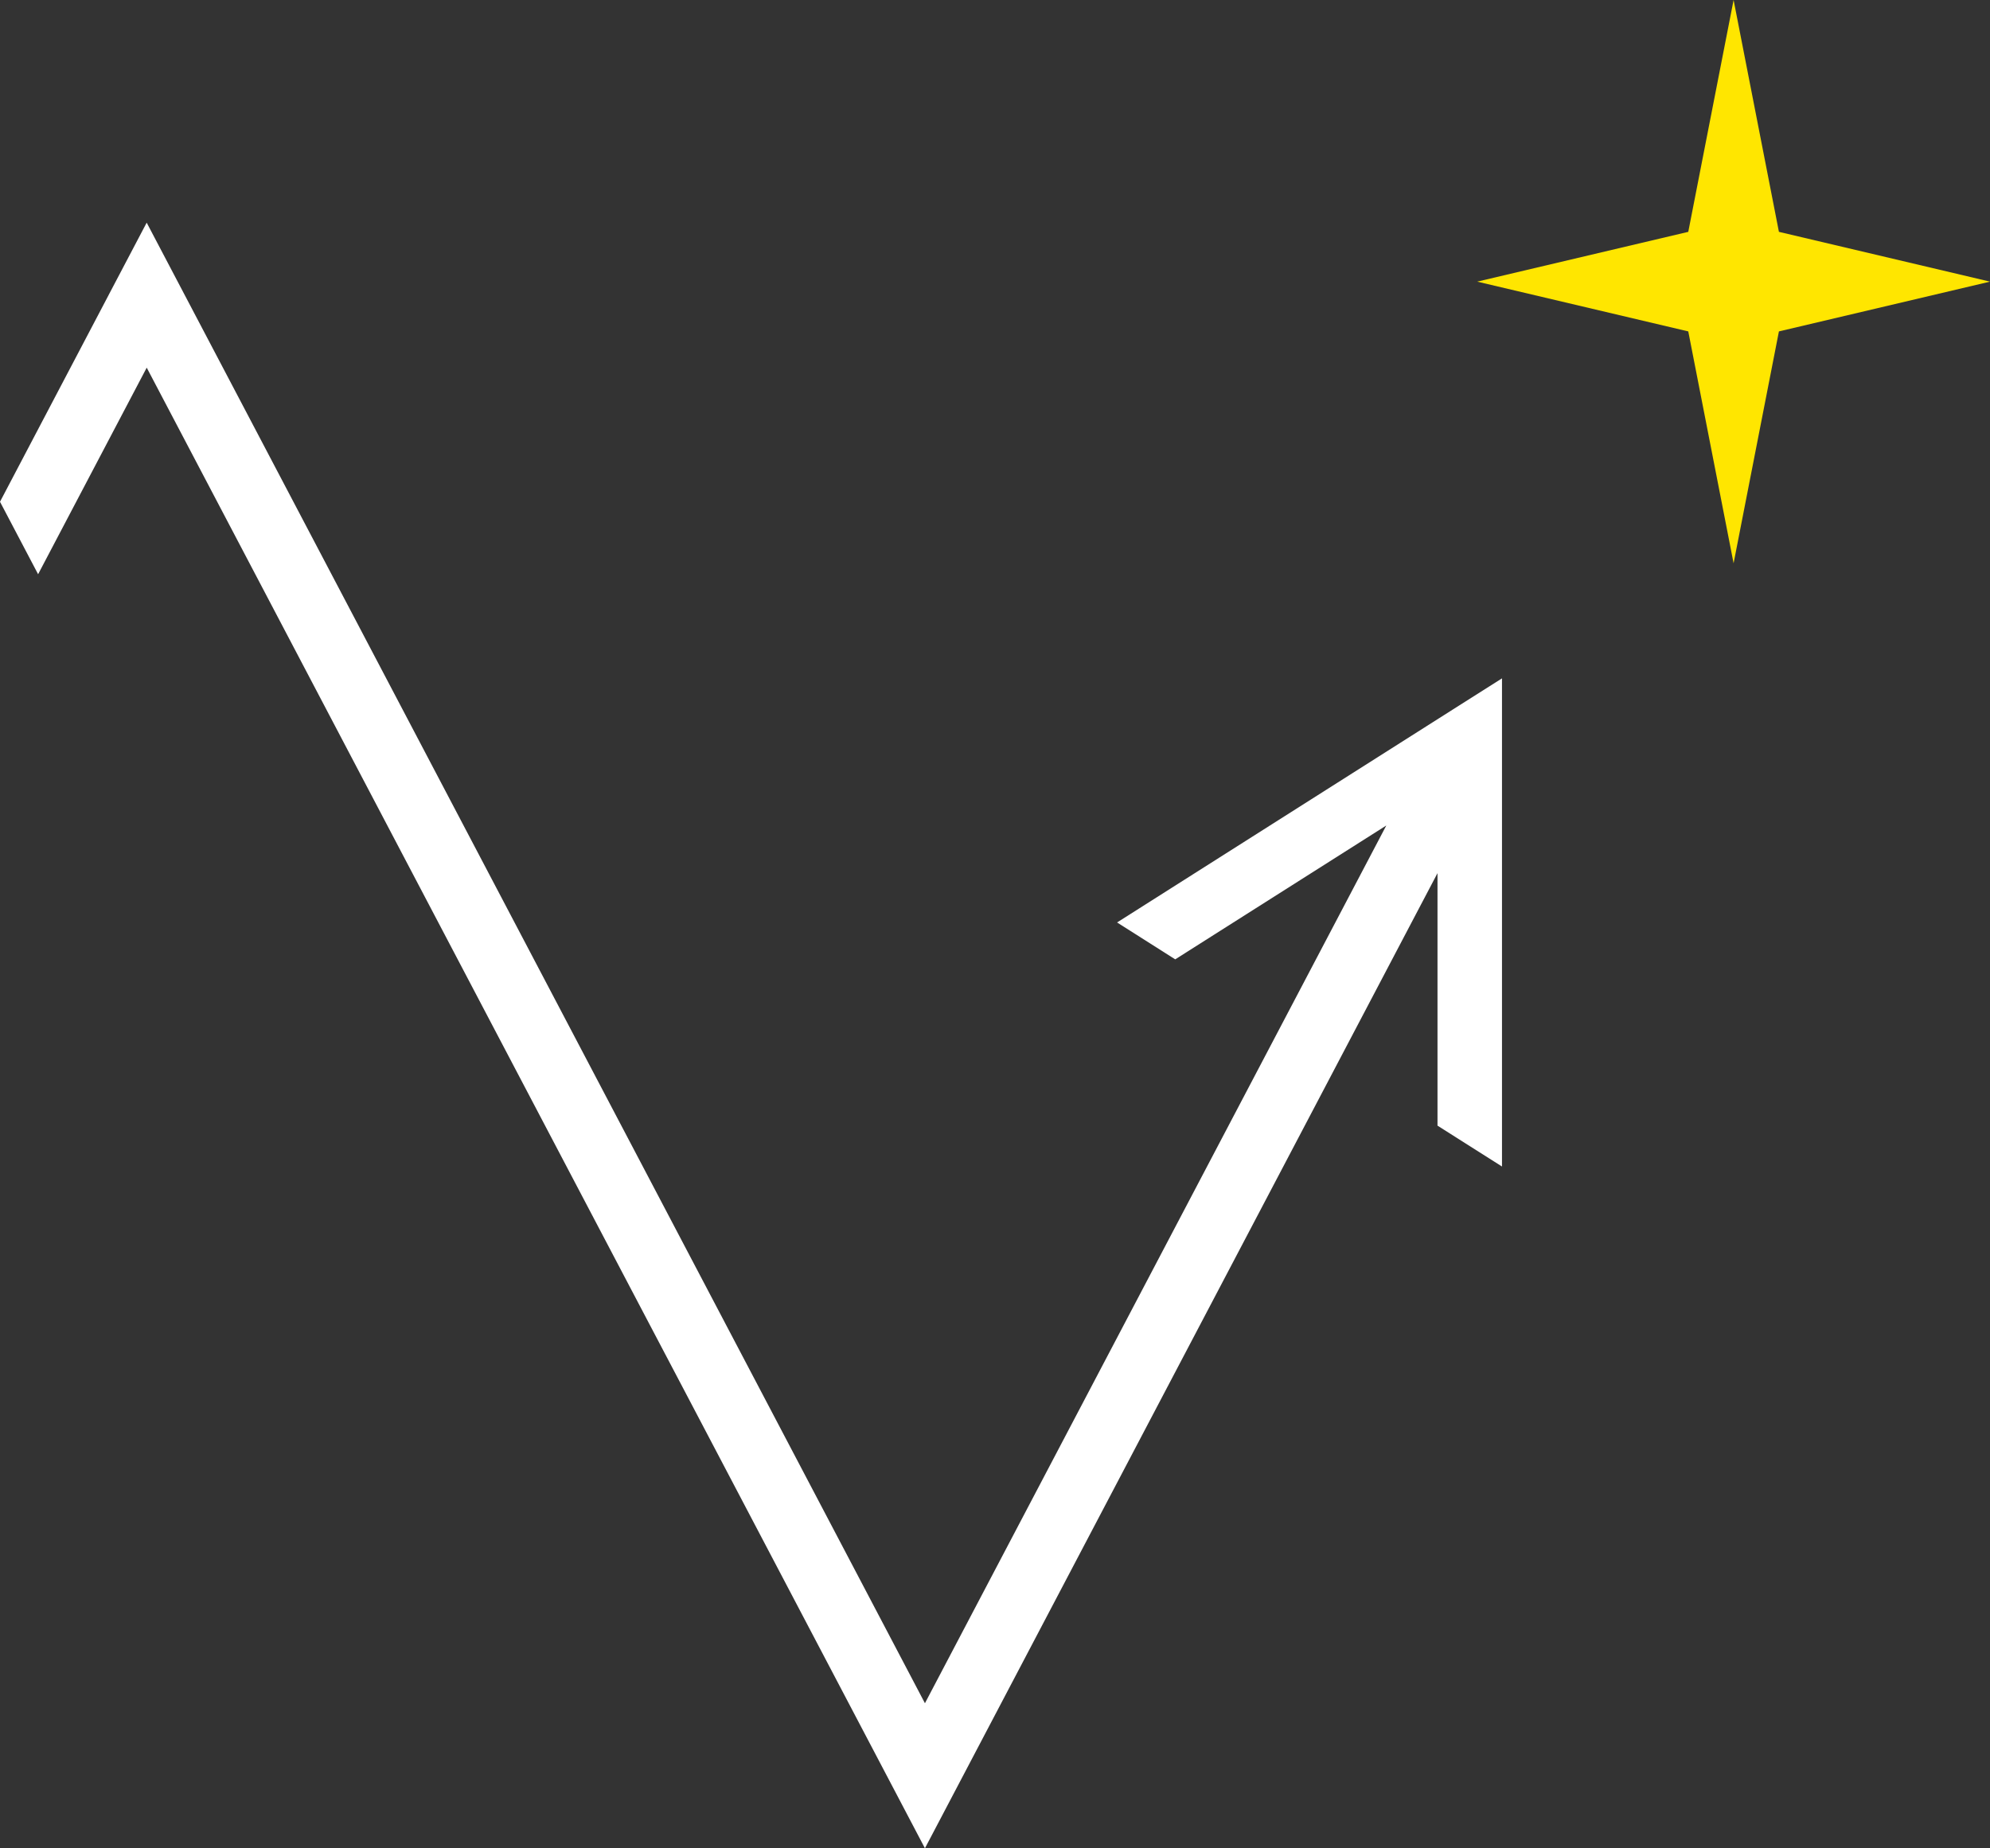 <svg xmlns="http://www.w3.org/2000/svg" viewBox="0 0 1105.57 1027"><rect x="0" y="0" width="1105.57" height="1027" fill="#333333" stroke="none"/><defs><style>.a{fill:#ffe600;}.b{fill:#ffffff;};</style></defs><polygon class="a" points="988.3 128.83 1105.57 156.49 988.3 184.15 963.12 312.98 937.94 184.15 820.68 156.49 937.94 128.83 963.12 0 988.3 128.83"/><polygon class="b" points="834.45 376.94 834.45 648.18 798.62 625.47 798.62 485.17 788.38 504.64 513.86 1027 382.13 776.33 360.94 736.04 271.65 566.13 81.51 204.29 21.17 319.08 0 278.81 60.32 164 60.32 163.98 81.49 123.72 102.66 164 314.01 566.13 382.13 695.75 403.3 736.04 513.86 946.41 767.91 463.01 770.18 458.69 652.91 533.07 620.61 512.57 810.85 391.89 834.45 376.94"/></svg>